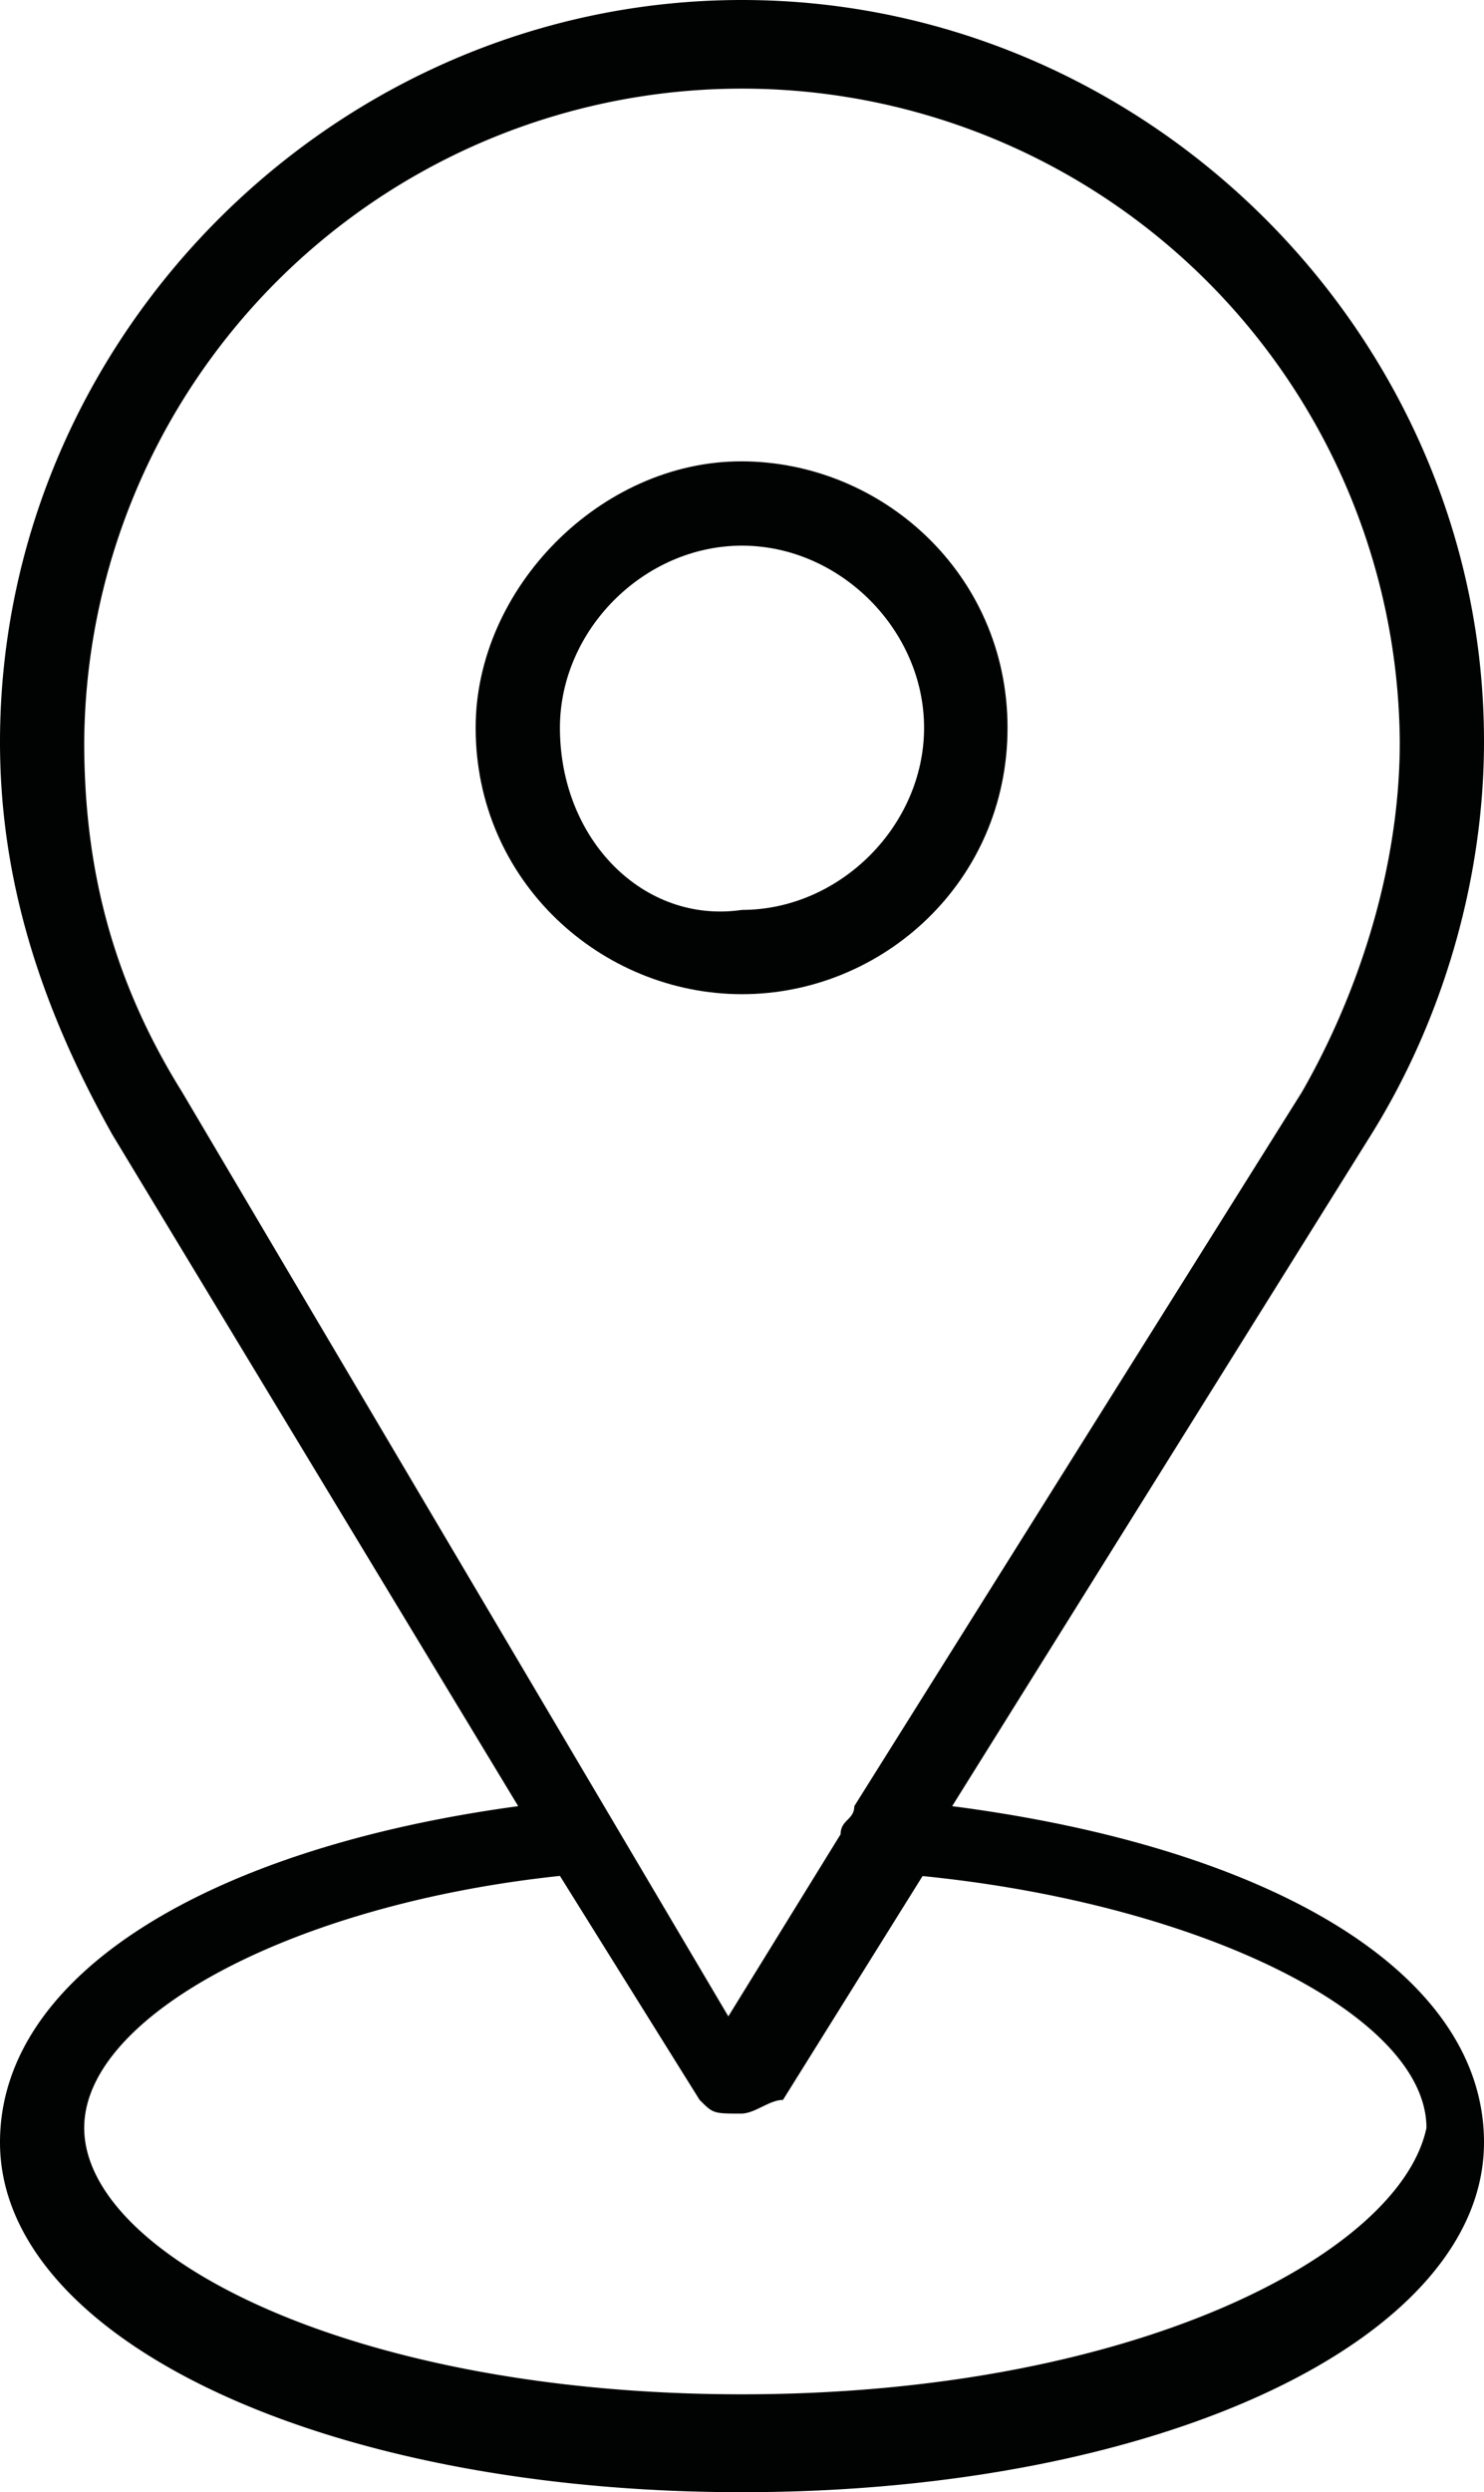 <svg id="Слой_1" data-name="Слой 1" xmlns="http://www.w3.org/2000/svg" viewBox="0 0 501.45 841.9"><defs><style>.cls-1{fill:#010202;}</style></defs><path class="cls-1" d="M321.74,610.15,463.51,383h0c23.58-37.94,37.94-85.11,37.94-132.54C501.45,113.57,387.88,0,250.72,0S0,113.57,0,250.72c0,47.18,14.1,90,37.94,132.54h0L175.1,610.15C71,624.25,0,666.8,0,723.72,0,789.86,108.7,841.9,250.72,841.9s250.73-52,250.73-118.18C501.45,666.8,430.44,624.25,321.74,610.15ZM61.53,368.91C37.94,331,28.46,293.28,28.46,250.72a222.27,222.27,0,0,1,444.53,0c0,42.56-14.1,85.12-33.07,118.19h0L288.67,610.15c0,4.61-4.62,4.61-4.62,9.48l-37.94,61.53L61.53,368.91ZM250.72,808.83c-132.54,0-222.26-47.17-222.26-90,0-38,71-75.63,160.74-85.12l47.17,75.63C241,714,241,714,250.47,714h0c4.61,0,9.48-4.61,14.1-4.61l47.17-75.63C406.34,643.22,482,680.9,482,718.85,473,761.4,383,808.83,250.72,808.83Z" transform="translate(0 0)"/><path class="cls-1" d="M340.45,245.85c0-52-42.55-90-90-90s-89.73,42.81-89.73,90c0,52,42.56,90,90,90S340.45,297.9,340.45,245.85Zm-151.25,0c0-33.07,28.45-61.52,61.52-61.52s61.53,28.45,61.53,61.52-28.45,61.53-61.53,61.53C217.65,312.25,189.2,283.8,189.2,245.85Z" transform="translate(0 0)"/></svg>